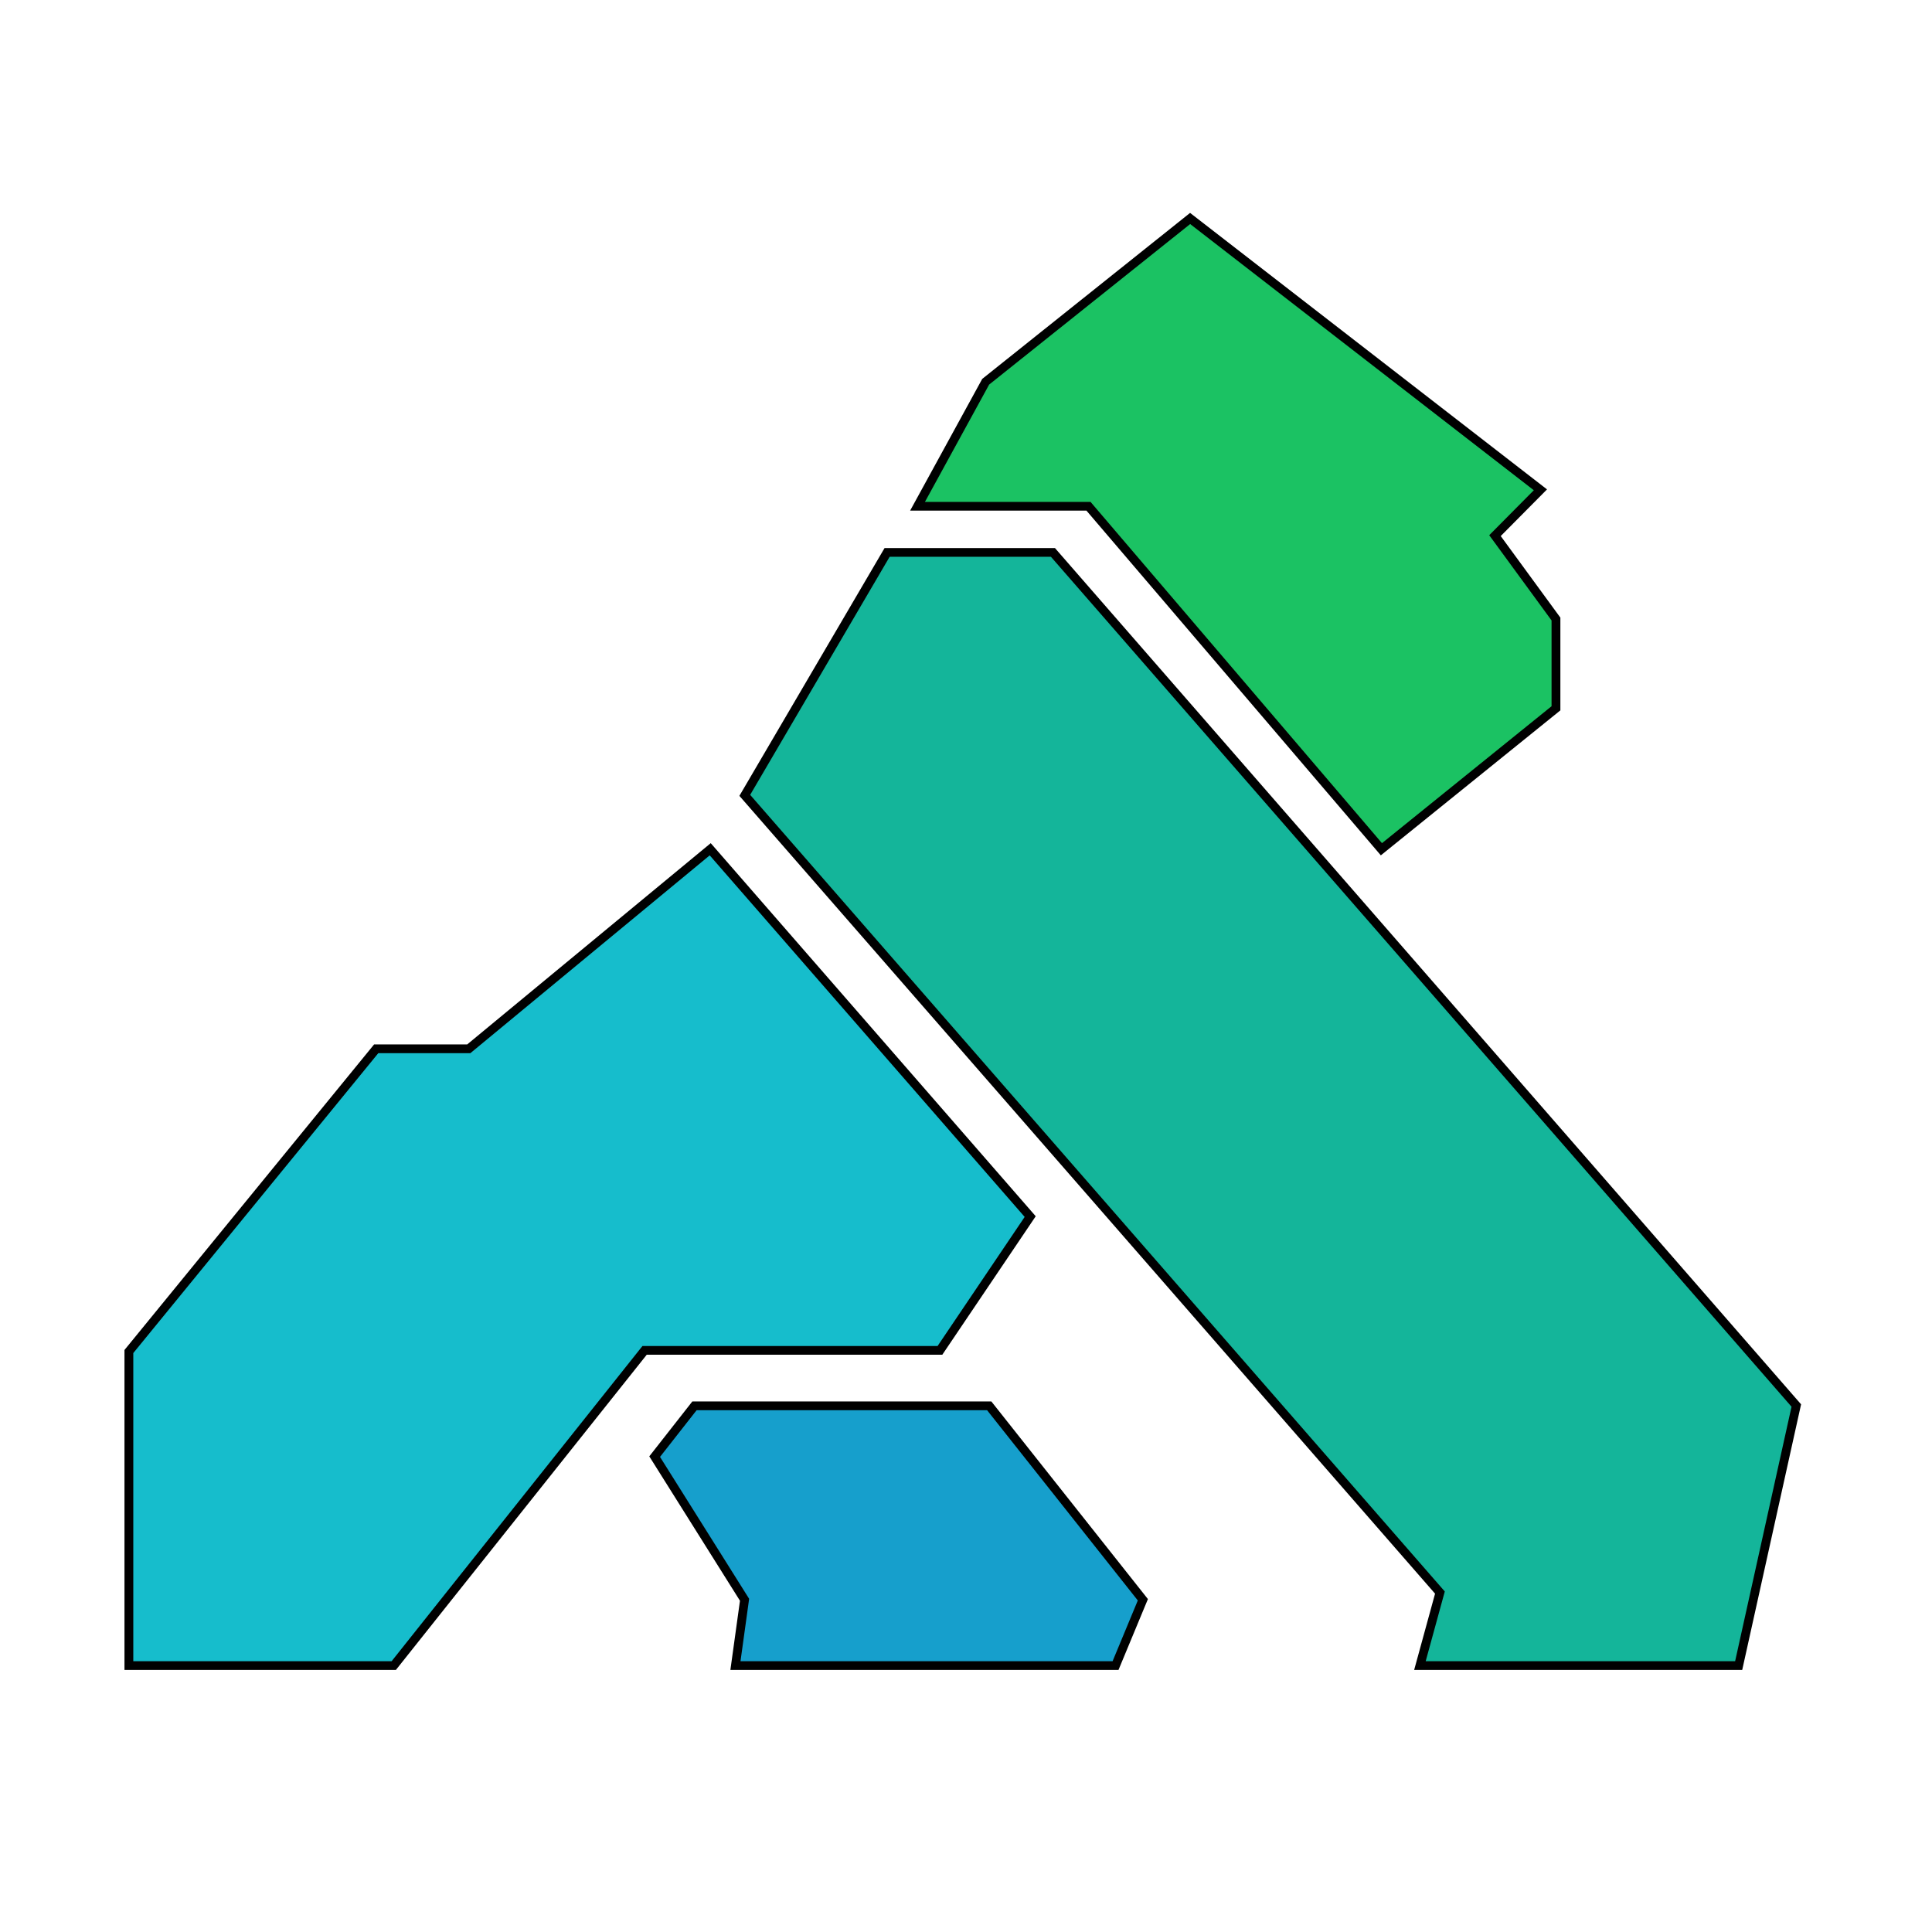 <?xml version="1.0" encoding="utf-8"?>
<svg width="256" height="256" preserveAspectRatio="xMidYMid" version="1.1" xmlns="http://www.w3.org/2000/svg">
  <defs/>
  <g transform="matrix(1.169, 0, 0, 1.155, 17.078, 28.949)" style="">
    <title>Layer 1</title>
    <g stroke="null" id="svg_1">
      <polygon stroke="null" id="svg_2" points="59.595,142.044 64.11,136.217 97.519,136.217 114.933,158.466 111.837,166.014 68.753,166.014 69.785,158.466 " fill="#169FCC"/>
      <polygon stroke="null" id="svg_3" points="69.811,66.181 85.943,38.311 104.742,38.311 189.001,136.182 182.468,166.014 146.338,166.014 148.605,157.64 " fill="#14B59A"/>
      <polygon stroke="null" id="svg_4" points="89.392,33.016 97.117,18.731 120.29,0 159.996,31.129 154.846,36.385 161.758,45.953 161.758,56.194 141.972,72.365 108.771,33.016 " fill="#1BC263"/>
      <polygon stroke="null" id="svg_5" points="28.032,95.257 38.527,95.257 65.894,72.365 102.163,114.507 91.933,129.855 58.455,129.855 35.338,159.251 30.024,166.014 0,166.014 0,129.986 " fill="#16BDCC"/>
    </g>
  </g>
</svg>